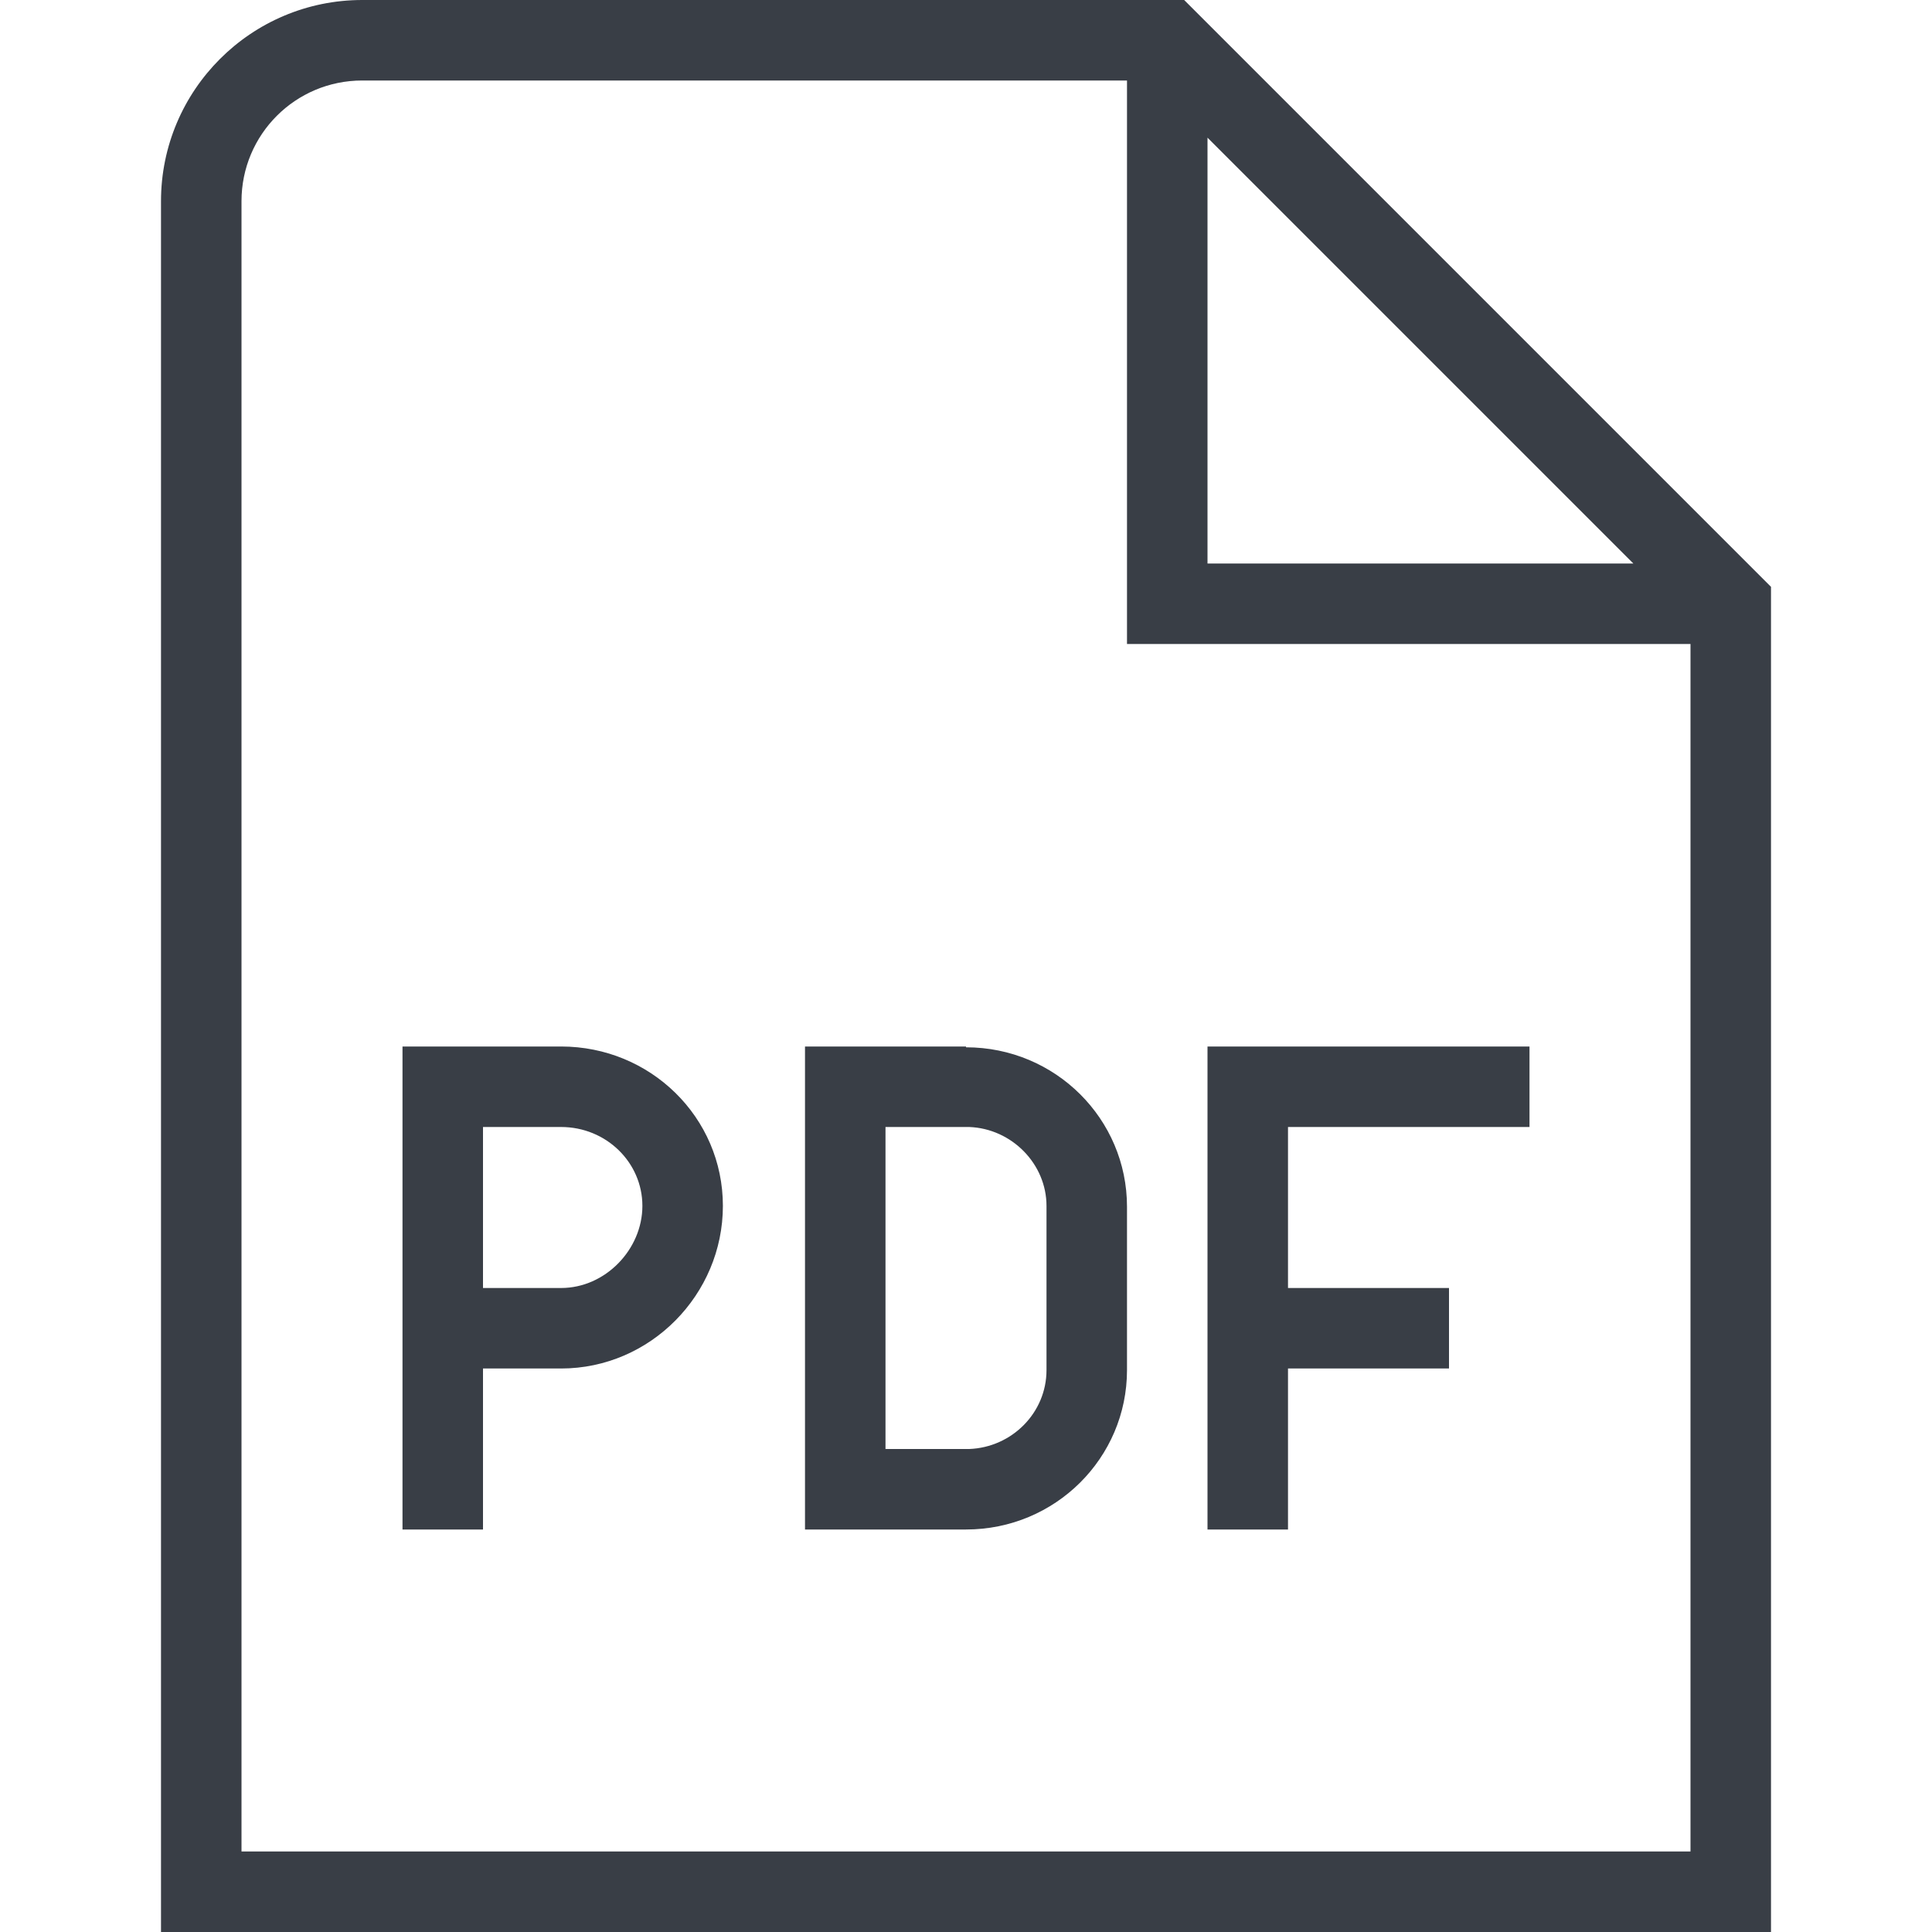 <svg width="114" height="114" viewBox="0 0 114 114" fill="none" xmlns="http://www.w3.org/2000/svg">
<g clip-path="url(#clip0_25_17)">
<path d="M33.108 61.75H23.75V90.25H28.5V80.75H33.108C38.38 80.75 42.655 76.38 42.655 71.155C42.655 65.93 38.38 61.75 33.108 61.75ZM33.108 76H28.5V66.5H33.108C35.767 66.5 37.905 68.59 37.905 71.155C37.905 73.72 35.72 76 33.108 76ZM57 61.75C56.715 61.75 47.5 61.75 47.5 61.75V90.25C47.5 90.25 56.715 90.25 57 90.25C62.273 90.25 66.5 86.022 66.5 80.845V71.203C66.5 66.025 62.273 61.797 57 61.797V61.75ZM61.75 80.845C61.75 83.362 59.708 85.405 57.19 85.5H52.25V66.5H57.19C59.708 66.595 61.75 68.685 61.75 71.155V80.797V80.845ZM71.25 61.75H90.25V66.5H76V76H85.5V80.75H76V90.25H71.25V61.75ZM69.873 0H21.375C14.82 0 9.5 5.32 9.5 11.875V114H104.5V34.627L69.873 0ZM71.25 8.123L96.377 33.25H71.25V8.123ZM14.25 109.25V11.875C14.25 7.933 17.433 4.75 21.375 4.75H66.5V38H99.75V109.25H14.25Z" fill="#393E46"/>
</g>
<defs>
<clipPath id="clip0_25_17">
<rect width="114" height="114" fill="white"/>
</clipPath>
</defs>
</svg>
